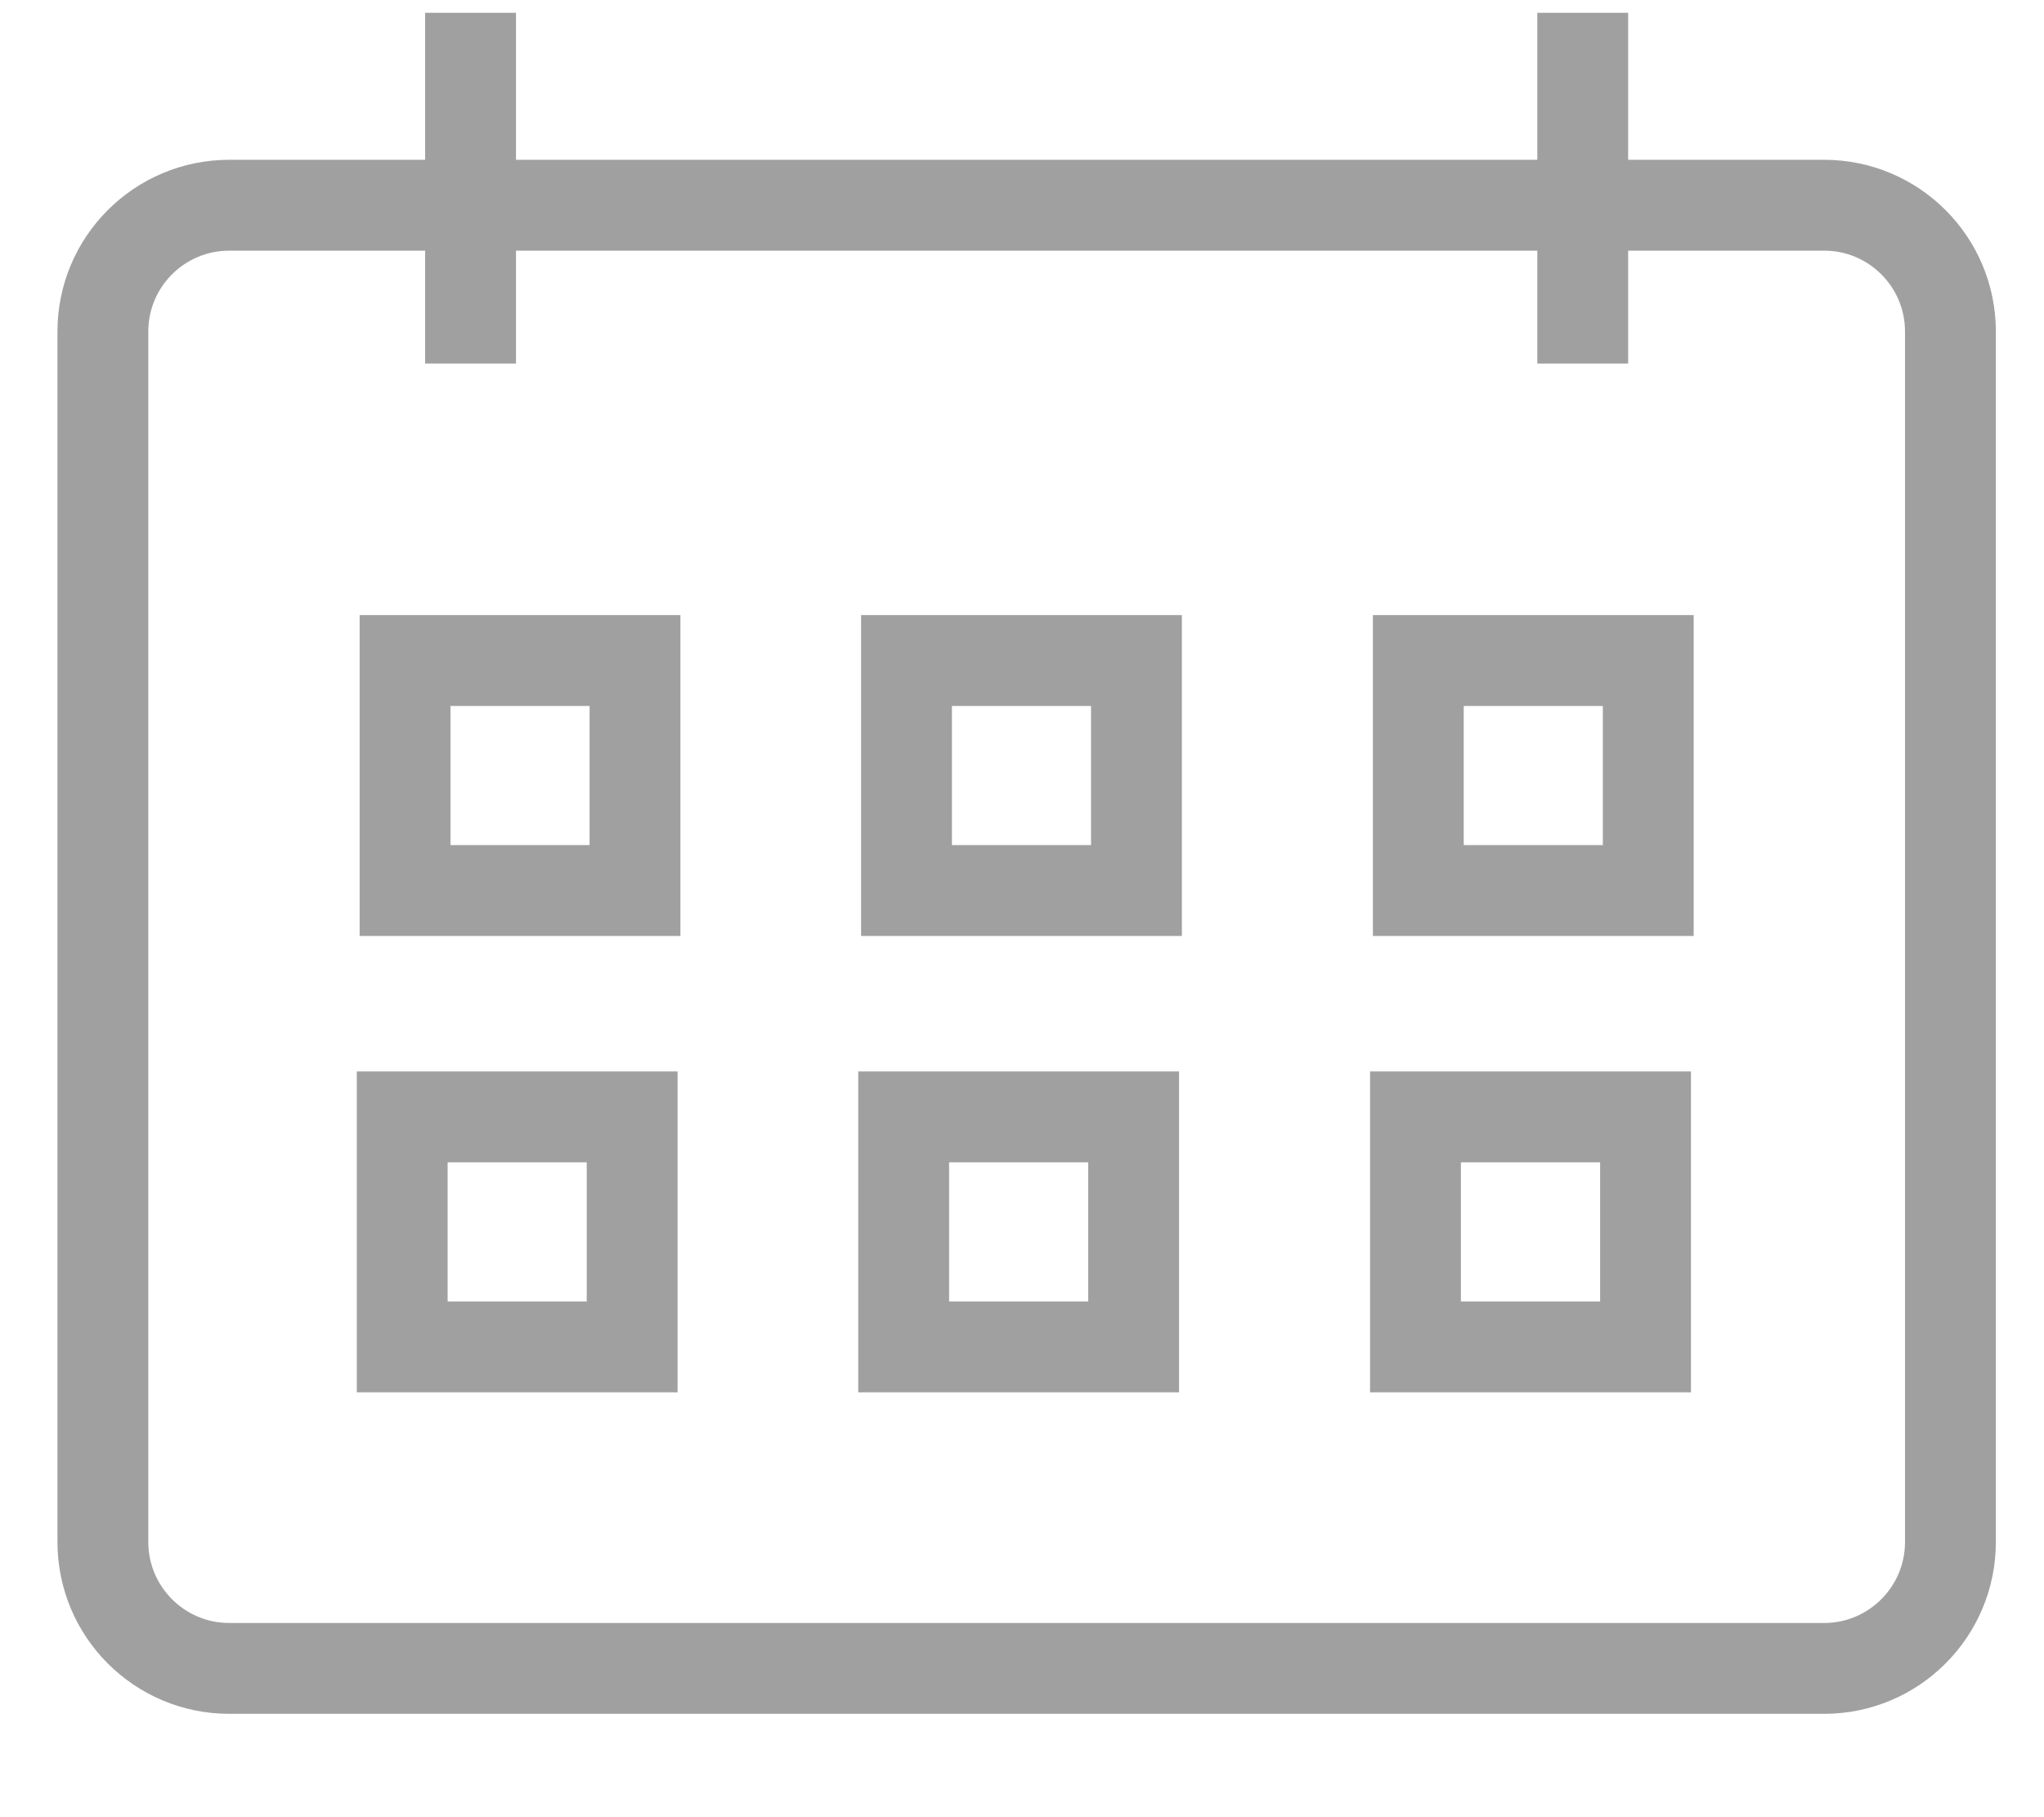 <svg width="18" height="16" viewBox="0 0 18 16" fill="none" xmlns="http://www.w3.org/2000/svg">
<path id="Vector" d="M4.144 0.113V3.201M13.938 0.113V3.201M17.176 13.577C17.176 14.191 16.678 14.69 16.064 14.69H2.019C1.404 14.69 0.906 14.191 0.906 13.577V2.919C0.906 2.305 1.404 1.807 2.019 1.807H16.064C16.678 1.807 17.176 2.305 17.176 2.919V13.577ZM5.592 5.816H3.567V7.841H5.592V5.816ZM10.008 7.841H7.983V5.816H10.008V7.841ZM14.515 7.841H12.49V5.816H14.515V7.841ZM5.567 9.834H3.542V11.859H5.567V9.834ZM9.983 11.859H7.958V9.834H9.983V11.859ZM14.491 11.859H12.465V9.834H14.491V11.859Z" stroke="#A0A0A0" stroke-width="0.8" stroke-miterlimit="10"/>
</svg>
